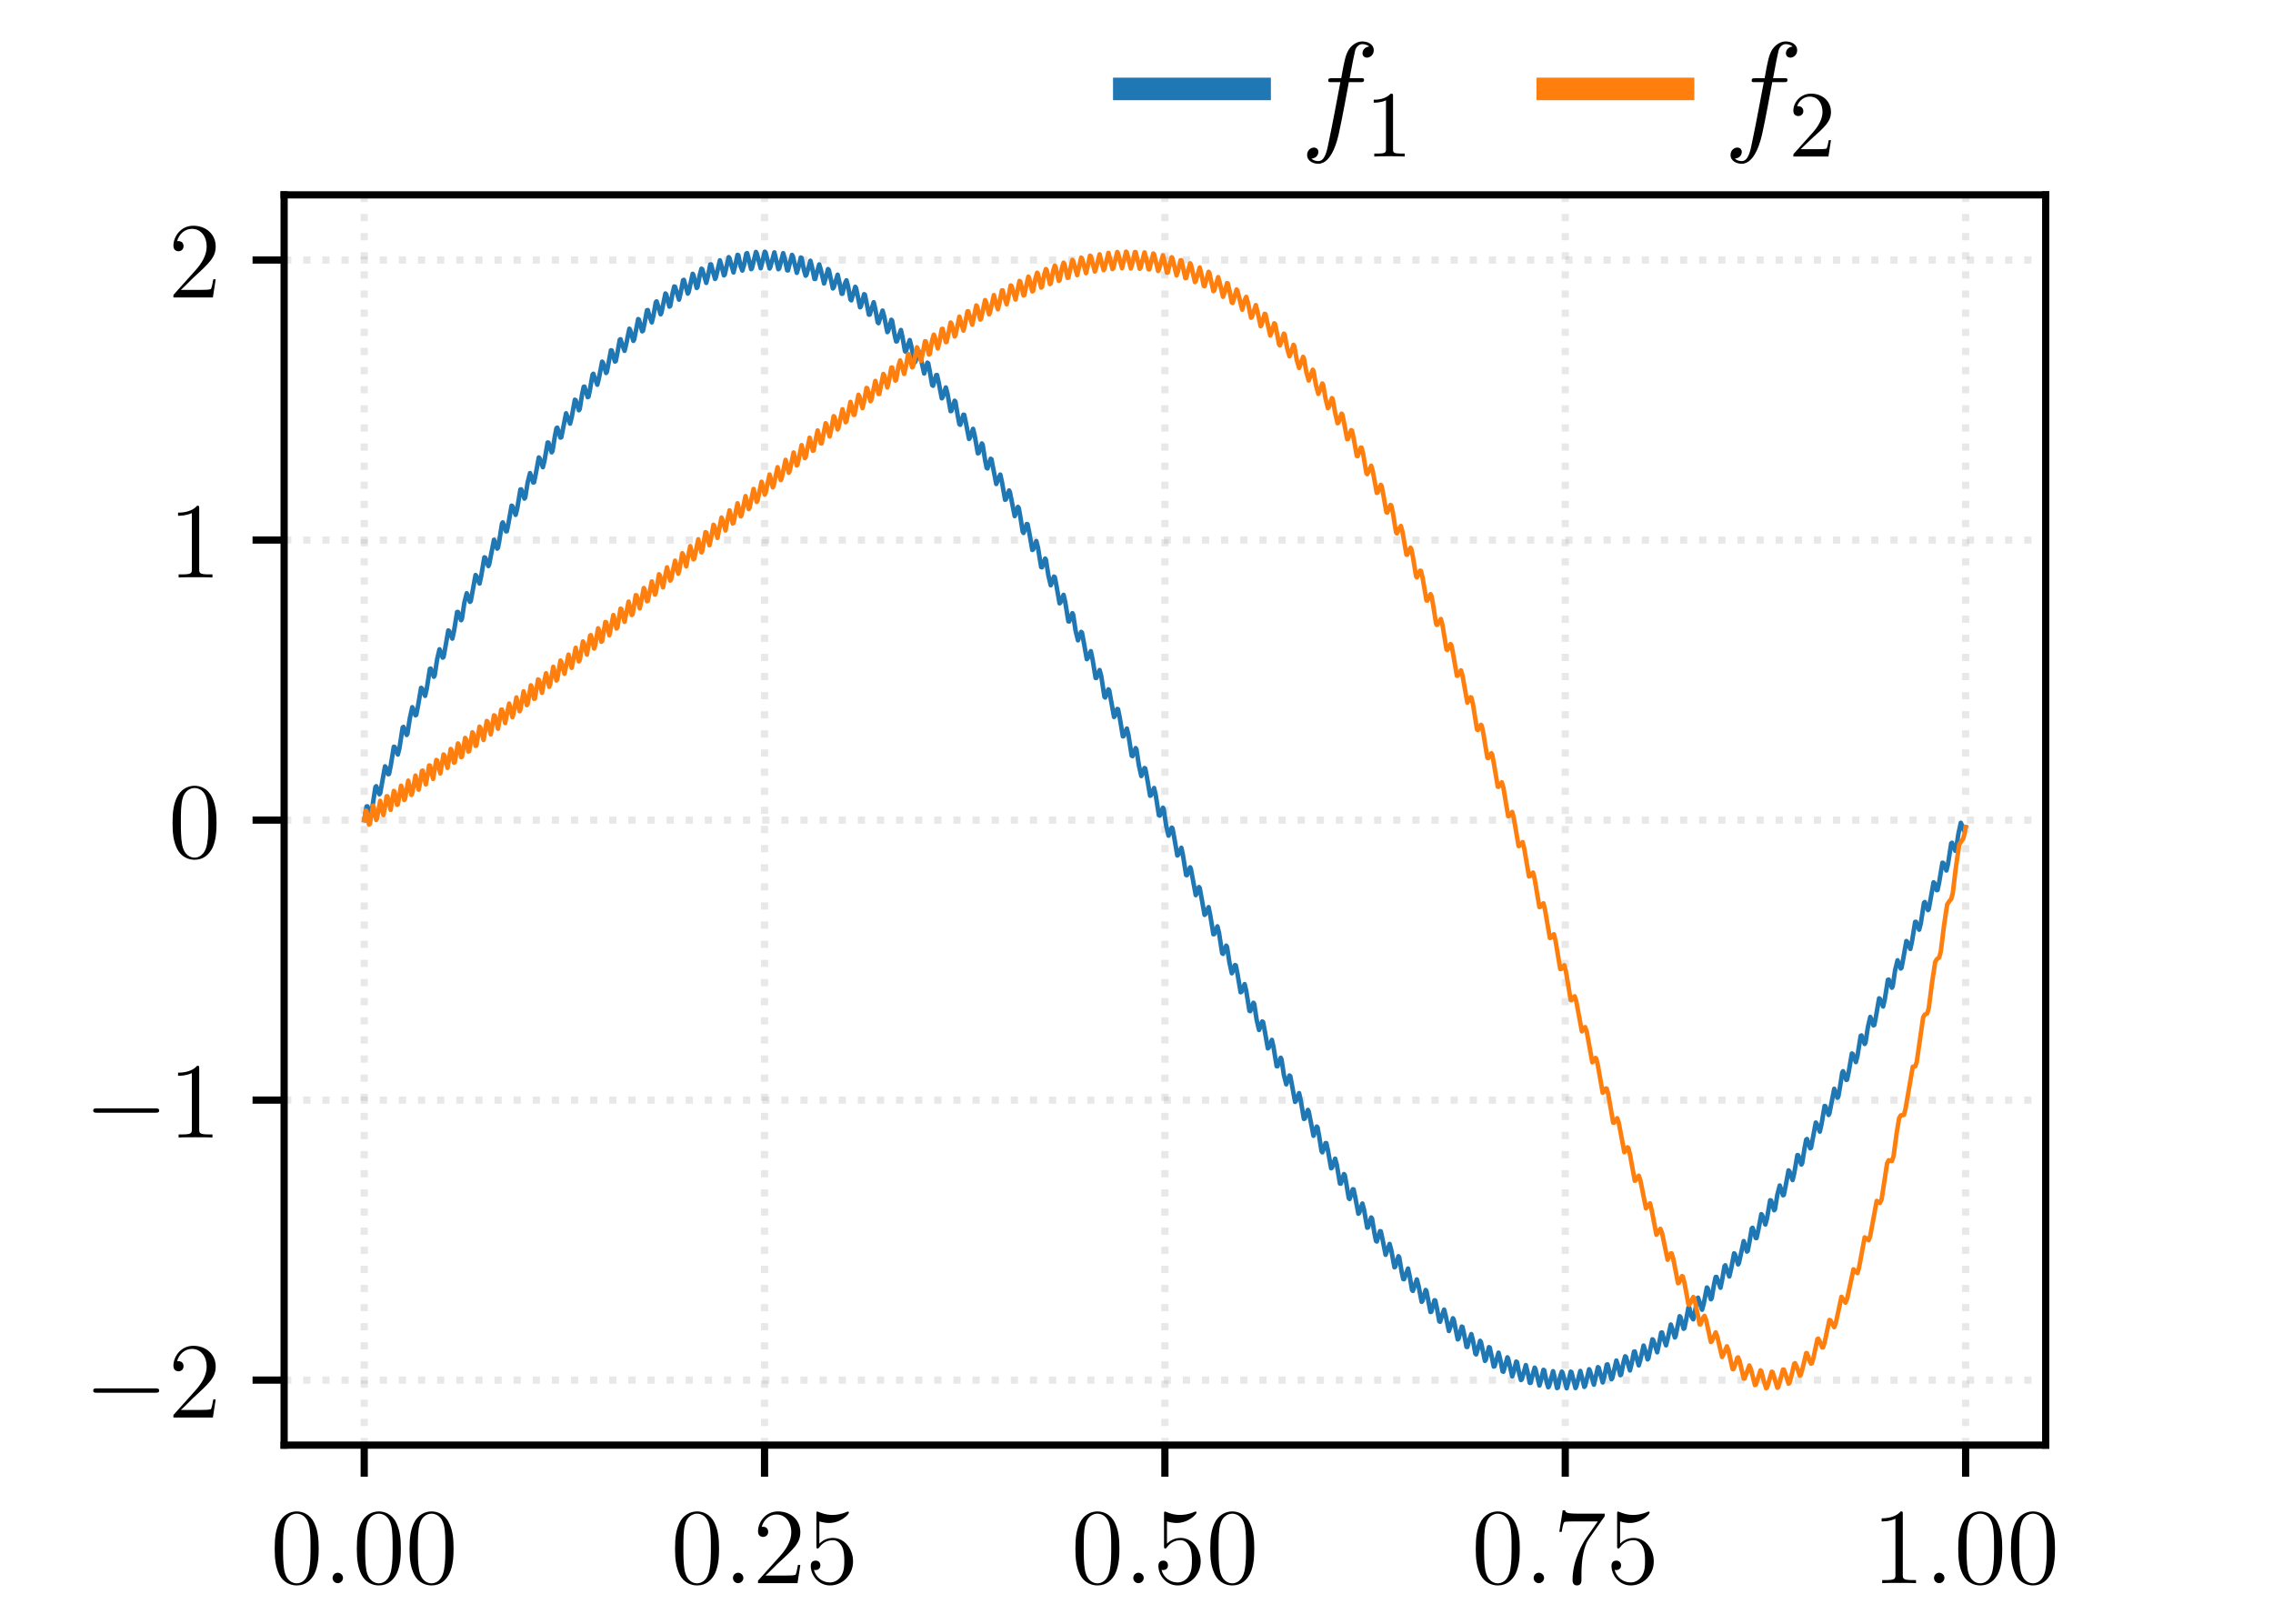 <?xml version="1.0" encoding="UTF-8"?>
<svg xmlns="http://www.w3.org/2000/svg" xmlns:xlink="http://www.w3.org/1999/xlink" width="252pt" height="180pt" viewBox="0 0 252 180">
<defs>
<g>
<g id="glyph-0-0">
<path d="M 5.359 -3.828 C 5.359 -4.812 5.297 -5.781 4.859 -6.688 C 4.375 -7.688 3.516 -7.953 2.922 -7.953 C 2.234 -7.953 1.391 -7.609 0.938 -6.609 C 0.609 -5.859 0.484 -5.109 0.484 -3.828 C 0.484 -2.672 0.578 -1.797 1 -0.938 C 1.469 -0.031 2.297 0.25 2.922 0.25 C 3.953 0.25 4.547 -0.375 4.906 -1.062 C 5.328 -1.953 5.359 -3.125 5.359 -3.828 Z M 2.922 0.016 C 2.531 0.016 1.75 -0.203 1.531 -1.5 C 1.406 -2.219 1.406 -3.125 1.406 -3.969 C 1.406 -4.953 1.406 -5.828 1.594 -6.531 C 1.797 -7.344 2.406 -7.703 2.922 -7.703 C 3.375 -7.703 4.062 -7.438 4.297 -6.406 C 4.453 -5.719 4.453 -4.781 4.453 -3.969 C 4.453 -3.172 4.453 -2.266 4.312 -1.531 C 4.094 -0.219 3.328 0.016 2.922 0.016 Z M 2.922 0.016 "/>
</g>
<g id="glyph-0-1">
<path d="M 5.266 -2.016 L 5 -2.016 C 4.953 -1.812 4.859 -1.141 4.75 -0.953 C 4.656 -0.844 3.984 -0.844 3.625 -0.844 L 1.406 -0.844 C 1.734 -1.125 2.469 -1.891 2.766 -2.172 C 4.594 -3.844 5.266 -4.469 5.266 -5.656 C 5.266 -7.031 4.172 -7.953 2.781 -7.953 C 1.406 -7.953 0.578 -6.766 0.578 -5.734 C 0.578 -5.125 1.109 -5.125 1.141 -5.125 C 1.406 -5.125 1.703 -5.312 1.703 -5.688 C 1.703 -6.031 1.484 -6.25 1.141 -6.25 C 1.047 -6.25 1.016 -6.25 0.984 -6.234 C 1.203 -7.047 1.859 -7.609 2.625 -7.609 C 3.641 -7.609 4.266 -6.75 4.266 -5.656 C 4.266 -4.641 3.688 -3.75 3 -2.984 L 0.578 -0.281 L 0.578 0 L 4.953 0 Z M 5.266 -2.016 "/>
</g>
<g id="glyph-0-2">
<path d="M 1.531 -6.844 C 2.047 -6.688 2.469 -6.672 2.594 -6.672 C 3.938 -6.672 4.812 -7.656 4.812 -7.828 C 4.812 -7.875 4.781 -7.938 4.703 -7.938 C 4.688 -7.938 4.656 -7.938 4.547 -7.891 C 3.891 -7.609 3.312 -7.562 3 -7.562 C 2.219 -7.562 1.656 -7.812 1.422 -7.906 C 1.344 -7.938 1.312 -7.938 1.297 -7.938 C 1.203 -7.938 1.203 -7.859 1.203 -7.672 L 1.203 -4.125 C 1.203 -3.906 1.203 -3.844 1.344 -3.844 C 1.406 -3.844 1.422 -3.844 1.547 -4 C 1.875 -4.484 2.438 -4.766 3.031 -4.766 C 3.672 -4.766 3.984 -4.188 4.078 -3.984 C 4.281 -3.516 4.297 -2.922 4.297 -2.469 C 4.297 -2.016 4.297 -1.344 3.953 -0.797 C 3.688 -0.375 3.234 -0.078 2.703 -0.078 C 1.906 -0.078 1.141 -0.609 0.922 -1.484 C 0.984 -1.453 1.047 -1.453 1.109 -1.453 C 1.312 -1.453 1.641 -1.562 1.641 -1.969 C 1.641 -2.312 1.406 -2.5 1.109 -2.5 C 0.891 -2.5 0.578 -2.391 0.578 -1.922 C 0.578 -0.906 1.406 0.25 2.719 0.25 C 4.078 0.25 5.266 -0.891 5.266 -2.406 C 5.266 -3.828 4.297 -5.016 3.047 -5.016 C 2.359 -5.016 1.844 -4.703 1.531 -4.375 Z M 1.531 -6.844 "/>
</g>
<g id="glyph-0-3">
<path d="M 5.672 -7.422 L 5.672 -7.703 L 2.797 -7.703 C 1.344 -7.703 1.328 -7.859 1.281 -8.078 L 1.016 -8.078 L 0.641 -5.688 L 0.906 -5.688 C 0.938 -5.906 1.047 -6.641 1.203 -6.781 C 1.297 -6.844 2.203 -6.844 2.359 -6.844 L 4.906 -6.844 L 3.641 -5.031 C 3.312 -4.562 2.109 -2.609 2.109 -0.359 C 2.109 -0.234 2.109 0.25 2.594 0.25 C 3.094 0.25 3.094 -0.219 3.094 -0.375 L 3.094 -0.969 C 3.094 -2.75 3.375 -4.141 3.938 -4.938 Z M 5.672 -7.422 "/>
</g>
<g id="glyph-0-4">
<path d="M 3.438 -7.656 C 3.438 -7.938 3.438 -7.953 3.203 -7.953 C 2.922 -7.625 2.312 -7.188 1.094 -7.188 L 1.094 -6.844 C 1.359 -6.844 1.953 -6.844 2.625 -7.141 L 2.625 -0.922 C 2.625 -0.484 2.578 -0.344 1.531 -0.344 L 1.156 -0.344 L 1.156 0 C 1.484 -0.031 2.641 -0.031 3.031 -0.031 C 3.438 -0.031 4.578 -0.031 4.906 0 L 4.906 -0.344 L 4.531 -0.344 C 3.484 -0.344 3.438 -0.484 3.438 -0.922 Z M 3.438 -7.656 "/>
</g>
<g id="glyph-1-0">
<path d="M 2.203 -0.578 C 2.203 -0.922 1.906 -1.156 1.625 -1.156 C 1.281 -1.156 1.047 -0.875 1.047 -0.578 C 1.047 -0.234 1.328 0 1.609 0 C 1.953 0 2.203 -0.281 2.203 -0.578 Z M 2.203 -0.578 "/>
</g>
<g id="glyph-2-0">
<path d="M 7.875 -2.75 C 8.078 -2.75 8.297 -2.75 8.297 -2.984 C 8.297 -3.234 8.078 -3.234 7.875 -3.234 L 1.406 -3.234 C 1.203 -3.234 0.984 -3.234 0.984 -2.984 C 0.984 -2.75 1.203 -2.75 1.406 -2.75 Z M 7.875 -2.75 "/>
</g>
<g id="glyph-3-0">
<path d="M 6.656 -6 C 6.953 -6 7.078 -6 7.078 -6.281 C 7.078 -6.438 6.953 -6.438 6.688 -6.438 L 5.484 -6.438 C 5.766 -7.984 5.969 -9.031 6.094 -9.516 C 6.188 -9.875 6.5 -10.219 6.891 -10.219 C 7.203 -10.219 7.516 -10.078 7.656 -9.953 C 7.078 -9.891 6.906 -9.453 6.906 -9.203 C 6.906 -8.906 7.125 -8.719 7.406 -8.719 C 7.703 -8.719 8.156 -8.984 8.156 -9.547 C 8.156 -10.172 7.531 -10.516 6.875 -10.516 C 6.234 -10.516 5.594 -10.031 5.297 -9.453 C 5.031 -8.938 4.891 -8.391 4.547 -6.438 L 3.547 -6.438 C 3.25 -6.438 3.109 -6.438 3.109 -6.172 C 3.109 -6 3.203 -6 3.5 -6 L 4.453 -6 C 4.188 -4.609 3.562 -1.234 3.219 0.359 C 2.969 1.656 2.75 2.75 2 2.75 C 1.953 2.75 1.531 2.75 1.25 2.469 C 2.016 2.406 2.016 1.75 2.016 1.734 C 2.016 1.438 1.797 1.25 1.516 1.25 C 1.203 1.25 0.766 1.516 0.766 2.078 C 0.766 2.719 1.422 3.047 2 3.047 C 3.531 3.047 4.156 0.312 4.312 -0.438 C 4.578 -1.578 5.312 -5.562 5.391 -6 Z M 6.656 -6 "/>
</g>
<g id="glyph-4-0">
<path d="M 3.078 -6.688 C 3.078 -6.938 3.078 -6.969 2.828 -6.969 C 2.188 -6.297 1.266 -6.297 0.938 -6.297 L 0.938 -5.969 C 1.141 -5.969 1.75 -5.969 2.297 -6.234 L 2.297 -0.828 C 2.297 -0.453 2.266 -0.328 1.328 -0.328 L 1 -0.328 L 1 0 C 1.359 -0.031 2.266 -0.031 2.688 -0.031 C 3.109 -0.031 4.016 -0.031 4.375 0 L 4.375 -0.328 L 4.047 -0.328 C 3.109 -0.328 3.078 -0.438 3.078 -0.828 Z M 3.078 -6.688 "/>
</g>
<g id="glyph-4-1">
<path d="M 1.328 -0.812 L 2.438 -1.875 C 4.062 -3.328 4.688 -3.891 4.688 -4.938 C 4.688 -6.125 3.75 -6.969 2.484 -6.969 C 1.297 -6.969 0.516 -6 0.516 -5.062 C 0.516 -4.484 1.047 -4.484 1.078 -4.484 C 1.25 -4.484 1.625 -4.609 1.625 -5.031 C 1.625 -5.312 1.438 -5.578 1.062 -5.578 C 0.984 -5.578 0.969 -5.578 0.938 -5.578 C 1.172 -6.25 1.734 -6.641 2.344 -6.641 C 3.297 -6.641 3.75 -5.797 3.75 -4.938 C 3.75 -4.094 3.219 -3.266 2.641 -2.625 L 0.641 -0.391 C 0.516 -0.266 0.516 -0.25 0.516 0 L 4.406 0 L 4.688 -1.812 L 4.438 -1.812 C 4.375 -1.5 4.312 -1.047 4.203 -0.891 C 4.125 -0.812 3.438 -0.812 3.203 -0.812 Z M 1.328 -0.812 "/>
</g>
</g>
<clipPath id="clip-0">
<path clip-rule="nonzero" d="M 39 21.602 L 41 21.602 L 41 160.199 L 39 160.199 Z M 39 21.602 "/>
</clipPath>
<clipPath id="clip-1">
<path clip-rule="nonzero" d="M 84 21.602 L 86 21.602 L 86 160.199 L 84 160.199 Z M 84 21.602 "/>
</clipPath>
<clipPath id="clip-2">
<path clip-rule="nonzero" d="M 128 21.602 L 130 21.602 L 130 160.199 L 128 160.199 Z M 128 21.602 "/>
</clipPath>
<clipPath id="clip-3">
<path clip-rule="nonzero" d="M 173 21.602 L 174 21.602 L 174 160.199 L 173 160.199 Z M 173 21.602 "/>
</clipPath>
<clipPath id="clip-4">
<path clip-rule="nonzero" d="M 217 21.602 L 219 21.602 L 219 160.199 L 217 160.199 Z M 217 21.602 "/>
</clipPath>
<clipPath id="clip-5">
<path clip-rule="nonzero" d="M 31.5 152 L 226.801 152 L 226.801 154 L 31.5 154 Z M 31.5 152 "/>
</clipPath>
<clipPath id="clip-6">
<path clip-rule="nonzero" d="M 31.5 121 L 226.801 121 L 226.801 123 L 31.5 123 Z M 31.5 121 "/>
</clipPath>
<clipPath id="clip-7">
<path clip-rule="nonzero" d="M 31.5 90 L 226.801 90 L 226.801 92 L 31.5 92 Z M 31.5 90 "/>
</clipPath>
<clipPath id="clip-8">
<path clip-rule="nonzero" d="M 31.5 59 L 226.801 59 L 226.801 61 L 31.5 61 Z M 31.5 59 "/>
</clipPath>
<clipPath id="clip-9">
<path clip-rule="nonzero" d="M 31.5 28 L 226.801 28 L 226.801 30 L 31.5 30 Z M 31.5 28 "/>
</clipPath>
</defs>
<rect x="-25.2" y="-18" width="302.4" height="216" fill="rgb(100%, 100%, 100%)" fill-opacity="1"/>
<path fill-rule="nonzero" fill="rgb(100%, 100%, 100%)" fill-opacity="1" d="M 31.5 160.199 L 226.801 160.199 L 226.801 21.602 L 31.5 21.602 Z M 31.5 160.199 "/>
<g clip-path="url(#clip-0)">
<path fill="none" stroke-width="0.8" stroke-linecap="butt" stroke-linejoin="round" stroke="rgb(69.019%, 69.019%, 69.019%)" stroke-opacity="0.3" stroke-dasharray="0.8 1.32" stroke-miterlimit="10" d="M 40.379 19.801 L 40.379 158.398 " transform="matrix(1, 0, 0, -1, 0, 180)"/>
</g>
<path fill="none" stroke-width="0.8" stroke-linecap="butt" stroke-linejoin="round" stroke="rgb(0%, 0%, 0%)" stroke-opacity="1" stroke-miterlimit="10" d="M 40.379 19.801 L 40.379 16.301 " transform="matrix(1, 0, 0, -1, 0, 180)"/>
<g fill="rgb(0%, 0%, 0%)" fill-opacity="1">
<use xlink:href="#glyph-0-0" x="29.972" y="175.502"/>
</g>
<g fill="rgb(0%, 0%, 0%)" fill-opacity="1">
<use xlink:href="#glyph-1-0" x="35.825" y="175.502"/>
</g>
<g fill="rgb(0%, 0%, 0%)" fill-opacity="1">
<use xlink:href="#glyph-0-0" x="39.077" y="175.502"/>
<use xlink:href="#glyph-0-0" x="44.923" y="175.502"/>
</g>
<g clip-path="url(#clip-1)">
<path fill="none" stroke-width="0.8" stroke-linecap="butt" stroke-linejoin="round" stroke="rgb(69.019%, 69.019%, 69.019%)" stroke-opacity="0.3" stroke-dasharray="0.8 1.32" stroke-miterlimit="10" d="M 84.762 19.801 L 84.762 158.398 " transform="matrix(1, 0, 0, -1, 0, 180)"/>
</g>
<path fill="none" stroke-width="0.8" stroke-linecap="butt" stroke-linejoin="round" stroke="rgb(0%, 0%, 0%)" stroke-opacity="1" stroke-miterlimit="10" d="M 84.762 19.801 L 84.762 16.301 " transform="matrix(1, 0, 0, -1, 0, 180)"/>
<g fill="rgb(0%, 0%, 0%)" fill-opacity="1">
<use xlink:href="#glyph-0-0" x="74.358" y="175.502"/>
</g>
<g fill="rgb(0%, 0%, 0%)" fill-opacity="1">
<use xlink:href="#glyph-1-0" x="80.211" y="175.502"/>
</g>
<g fill="rgb(0%, 0%, 0%)" fill-opacity="1">
<use xlink:href="#glyph-0-1" x="83.463" y="175.502"/>
<use xlink:href="#glyph-0-2" x="89.309" y="175.502"/>
</g>
<g clip-path="url(#clip-2)">
<path fill="none" stroke-width="0.8" stroke-linecap="butt" stroke-linejoin="round" stroke="rgb(69.019%, 69.019%, 69.019%)" stroke-opacity="0.3" stroke-dasharray="0.8 1.32" stroke-miterlimit="10" d="M 129.148 19.801 L 129.148 158.398 " transform="matrix(1, 0, 0, -1, 0, 180)"/>
</g>
<path fill="none" stroke-width="0.8" stroke-linecap="butt" stroke-linejoin="round" stroke="rgb(0%, 0%, 0%)" stroke-opacity="1" stroke-miterlimit="10" d="M 129.148 19.801 L 129.148 16.301 " transform="matrix(1, 0, 0, -1, 0, 180)"/>
<g fill="rgb(0%, 0%, 0%)" fill-opacity="1">
<use xlink:href="#glyph-0-0" x="118.745" y="175.502"/>
</g>
<g fill="rgb(0%, 0%, 0%)" fill-opacity="1">
<use xlink:href="#glyph-1-0" x="124.598" y="175.502"/>
</g>
<g fill="rgb(0%, 0%, 0%)" fill-opacity="1">
<use xlink:href="#glyph-0-2" x="127.849" y="175.502"/>
<use xlink:href="#glyph-0-0" x="133.695" y="175.502"/>
</g>
<g clip-path="url(#clip-3)">
<path fill="none" stroke-width="0.8" stroke-linecap="butt" stroke-linejoin="round" stroke="rgb(69.019%, 69.019%, 69.019%)" stroke-opacity="0.3" stroke-dasharray="0.8 1.32" stroke-miterlimit="10" d="M 173.535 19.801 L 173.535 158.398 " transform="matrix(1, 0, 0, -1, 0, 180)"/>
</g>
<path fill="none" stroke-width="0.8" stroke-linecap="butt" stroke-linejoin="round" stroke="rgb(0%, 0%, 0%)" stroke-opacity="1" stroke-miterlimit="10" d="M 173.535 19.801 L 173.535 16.301 " transform="matrix(1, 0, 0, -1, 0, 180)"/>
<g fill="rgb(0%, 0%, 0%)" fill-opacity="1">
<use xlink:href="#glyph-0-0" x="163.131" y="175.502"/>
</g>
<g fill="rgb(0%, 0%, 0%)" fill-opacity="1">
<use xlink:href="#glyph-1-0" x="168.984" y="175.502"/>
</g>
<g fill="rgb(0%, 0%, 0%)" fill-opacity="1">
<use xlink:href="#glyph-0-3" x="172.236" y="175.502"/>
<use xlink:href="#glyph-0-2" x="178.082" y="175.502"/>
</g>
<g clip-path="url(#clip-4)">
<path fill="none" stroke-width="0.8" stroke-linecap="butt" stroke-linejoin="round" stroke="rgb(69.019%, 69.019%, 69.019%)" stroke-opacity="0.3" stroke-dasharray="0.8 1.32" stroke-miterlimit="10" d="M 217.922 19.801 L 217.922 158.398 " transform="matrix(1, 0, 0, -1, 0, 180)"/>
</g>
<path fill="none" stroke-width="0.8" stroke-linecap="butt" stroke-linejoin="round" stroke="rgb(0%, 0%, 0%)" stroke-opacity="1" stroke-miterlimit="10" d="M 217.922 19.801 L 217.922 16.301 " transform="matrix(1, 0, 0, -1, 0, 180)"/>
<g fill="rgb(0%, 0%, 0%)" fill-opacity="1">
<use xlink:href="#glyph-0-4" x="207.517" y="175.502"/>
</g>
<g fill="rgb(0%, 0%, 0%)" fill-opacity="1">
<use xlink:href="#glyph-1-0" x="213.37" y="175.502"/>
</g>
<g fill="rgb(0%, 0%, 0%)" fill-opacity="1">
<use xlink:href="#glyph-0-0" x="216.622" y="175.502"/>
<use xlink:href="#glyph-0-0" x="222.468" y="175.502"/>
</g>
<g clip-path="url(#clip-5)">
<path fill="none" stroke-width="0.8" stroke-linecap="butt" stroke-linejoin="round" stroke="rgb(69.019%, 69.019%, 69.019%)" stroke-opacity="0.3" stroke-dasharray="0.8 1.32" stroke-miterlimit="10" d="M 31.5 27.008 L 226.801 27.008 " transform="matrix(1, 0, 0, -1, 0, 180)"/>
</g>
<path fill="none" stroke-width="0.8" stroke-linecap="butt" stroke-linejoin="round" stroke="rgb(0%, 0%, 0%)" stroke-opacity="1" stroke-miterlimit="10" d="M 31.5 27.008 L 28 27.008 " transform="matrix(1, 0, 0, -1, 0, 180)"/>
<g fill="rgb(0%, 0%, 0%)" fill-opacity="1">
<use xlink:href="#glyph-2-0" x="9.349" y="157.142"/>
</g>
<g fill="rgb(0%, 0%, 0%)" fill-opacity="1">
<use xlink:href="#glyph-0-1" x="18.647" y="157.142"/>
</g>
<g clip-path="url(#clip-6)">
<path fill="none" stroke-width="0.8" stroke-linecap="butt" stroke-linejoin="round" stroke="rgb(69.019%, 69.019%, 69.019%)" stroke-opacity="0.3" stroke-dasharray="0.8 1.32" stroke-miterlimit="10" d="M 31.5 58.051 L 226.801 58.051 " transform="matrix(1, 0, 0, -1, 0, 180)"/>
</g>
<path fill="none" stroke-width="0.8" stroke-linecap="butt" stroke-linejoin="round" stroke="rgb(0%, 0%, 0%)" stroke-opacity="1" stroke-miterlimit="10" d="M 31.5 58.051 L 28 58.051 " transform="matrix(1, 0, 0, -1, 0, 180)"/>
<g fill="rgb(0%, 0%, 0%)" fill-opacity="1">
<use xlink:href="#glyph-2-0" x="9.349" y="126.101"/>
</g>
<g fill="rgb(0%, 0%, 0%)" fill-opacity="1">
<use xlink:href="#glyph-0-4" x="18.647" y="126.101"/>
</g>
<g clip-path="url(#clip-7)">
<path fill="none" stroke-width="0.8" stroke-linecap="butt" stroke-linejoin="round" stroke="rgb(69.019%, 69.019%, 69.019%)" stroke-opacity="0.3" stroke-dasharray="0.8 1.32" stroke-miterlimit="10" d="M 31.5 89.09 L 226.801 89.09 " transform="matrix(1, 0, 0, -1, 0, 180)"/>
</g>
<path fill="none" stroke-width="0.8" stroke-linecap="butt" stroke-linejoin="round" stroke="rgb(0%, 0%, 0%)" stroke-opacity="1" stroke-miterlimit="10" d="M 31.5 89.09 L 28 89.09 " transform="matrix(1, 0, 0, -1, 0, 180)"/>
<g fill="rgb(0%, 0%, 0%)" fill-opacity="1">
<use xlink:href="#glyph-0-0" x="18.647" y="95.059"/>
</g>
<g clip-path="url(#clip-8)">
<path fill="none" stroke-width="0.8" stroke-linecap="butt" stroke-linejoin="round" stroke="rgb(69.019%, 69.019%, 69.019%)" stroke-opacity="0.3" stroke-dasharray="0.8 1.32" stroke-miterlimit="10" d="M 31.5 120.133 L 226.801 120.133 " transform="matrix(1, 0, 0, -1, 0, 180)"/>
</g>
<path fill="none" stroke-width="0.8" stroke-linecap="butt" stroke-linejoin="round" stroke="rgb(0%, 0%, 0%)" stroke-opacity="1" stroke-miterlimit="10" d="M 31.5 120.133 L 28 120.133 " transform="matrix(1, 0, 0, -1, 0, 180)"/>
<g fill="rgb(0%, 0%, 0%)" fill-opacity="1">
<use xlink:href="#glyph-0-4" x="18.647" y="64.018"/>
</g>
<g clip-path="url(#clip-9)">
<path fill="none" stroke-width="0.8" stroke-linecap="butt" stroke-linejoin="round" stroke="rgb(69.019%, 69.019%, 69.019%)" stroke-opacity="0.3" stroke-dasharray="0.8 1.32" stroke-miterlimit="10" d="M 31.5 151.176 L 226.801 151.176 " transform="matrix(1, 0, 0, -1, 0, 180)"/>
</g>
<path fill="none" stroke-width="0.8" stroke-linecap="butt" stroke-linejoin="round" stroke="rgb(0%, 0%, 0%)" stroke-opacity="1" stroke-miterlimit="10" d="M 31.5 151.176 L 28 151.176 " transform="matrix(1, 0, 0, -1, 0, 180)"/>
<g fill="rgb(0%, 0%, 0%)" fill-opacity="1">
<use xlink:href="#glyph-0-1" x="18.647" y="32.977"/>
</g>
<path fill="none" stroke-width="0.5" stroke-linecap="square" stroke-linejoin="round" stroke="rgb(12.157%, 46.666%, 70.587%)" stroke-opacity="1" stroke-miterlimit="10" d="M 40.379 89.09 L 40.645 90.605 L 40.734 90.613 L 41.086 89.754 L 41.266 90.426 L 41.621 92.75 L 41.711 92.844 L 41.887 92.383 L 42.066 91.953 L 42.152 92.066 L 42.332 93.074 L 42.688 95.047 L 42.773 94.953 L 43.043 94.172 L 43.129 94.203 L 43.309 95.066 L 43.664 97.219 L 43.754 97.199 L 44.109 96.355 L 44.285 97.066 L 44.641 99.355 L 44.73 99.418 L 45.086 98.523 L 45.172 98.66 L 45.441 100.402 L 45.707 101.602 L 45.883 101.203 L 46.062 100.703 L 46.148 100.758 L 46.328 101.656 L 46.684 103.746 L 46.773 103.703 L 47.129 102.863 L 47.305 103.613 L 47.66 105.848 L 47.75 105.883 L 48.105 104.98 L 48.191 105.137 L 48.461 106.898 L 48.727 108.023 L 48.902 107.586 L 49.082 107.098 L 49.172 107.168 L 49.348 108.102 L 49.703 110.113 L 49.793 110.047 L 50.148 109.207 L 50.324 109.988 L 50.68 112.156 L 50.77 112.164 L 51.125 111.246 L 51.215 111.422 L 51.48 113.191 L 51.746 114.234 L 51.922 113.758 L 52.102 113.281 L 52.191 113.367 L 52.367 114.324 L 52.723 116.254 L 52.812 116.152 L 53.168 115.312 L 53.344 116.121 L 53.699 118.215 L 53.789 118.188 L 54.145 117.25 L 54.234 117.441 L 54.766 120.168 L 55.121 119.18 L 55.211 119.281 L 55.387 120.254 L 55.652 121.953 L 55.742 122.09 L 55.922 121.656 L 56.098 121.098 L 56.188 121.109 L 56.363 121.941 L 56.719 123.945 L 56.809 123.887 L 57.164 122.926 L 57.34 123.602 L 57.695 125.738 L 57.785 125.754 L 58.141 124.727 L 58.23 124.844 L 58.496 126.496 L 58.762 127.555 L 58.941 127.07 L 59.117 126.508 L 59.207 126.535 L 59.383 127.383 L 59.738 129.289 L 59.828 129.195 L 60.184 128.207 L 60.359 128.902 L 60.715 130.949 L 60.805 130.93 L 61.16 129.859 L 61.25 129.988 L 61.516 131.633 L 61.695 132.531 L 61.781 132.594 L 61.961 132.051 L 62.137 131.488 L 62.227 131.523 L 62.402 132.383 L 62.758 134.18 L 62.938 133.73 L 63.203 133.035 L 63.383 133.742 L 63.734 135.691 L 63.824 135.633 L 64.18 134.52 L 64.27 134.656 L 64.535 136.289 L 64.715 137.121 L 64.801 137.141 L 65.156 135.973 L 65.246 136.02 L 65.422 136.887 L 65.691 138.465 L 65.777 138.566 L 65.957 138.055 L 66.223 137.352 L 66.402 138.07 L 66.758 139.91 L 66.844 139.812 L 67.199 138.652 L 67.289 138.801 L 67.734 141.168 L 67.82 141.148 L 68.176 139.918 L 68.266 139.973 L 68.445 140.844 L 68.711 142.336 L 68.797 142.395 L 68.977 141.82 L 69.242 141.109 L 69.422 141.836 L 69.777 143.559 L 69.863 143.422 L 70.219 142.211 L 70.309 142.367 L 70.754 144.629 L 70.84 144.566 L 71.195 143.273 L 71.285 143.336 L 71.465 144.203 L 71.73 145.609 L 71.82 145.625 L 71.996 144.984 L 72.262 144.266 L 72.441 144.996 L 72.707 146.496 L 72.797 146.59 L 72.973 146.043 L 73.238 145.156 L 73.328 145.316 L 73.773 147.465 L 73.863 147.359 L 74.215 146.008 L 74.305 146.074 L 74.57 147.516 L 74.75 148.242 L 74.84 148.215 L 75.281 146.785 L 75.461 147.516 L 75.727 148.926 L 75.816 148.977 L 75.992 148.359 L 76.258 147.453 L 76.348 147.621 L 76.793 149.645 L 76.883 149.496 L 77.238 148.078 L 77.324 148.152 L 77.59 149.562 L 77.77 150.211 L 77.859 150.141 L 78.301 148.637 L 78.48 149.363 L 78.746 150.684 L 78.836 150.691 L 79.012 150 L 79.277 149.078 L 79.367 149.246 L 79.812 151.141 L 79.988 150.551 L 80.258 149.473 L 80.344 149.547 L 80.789 151.492 L 80.879 151.375 L 81.32 149.801 L 81.5 150.52 L 81.766 151.746 L 81.855 151.707 L 82.121 150.465 L 82.301 150.008 L 82.477 150.582 L 82.742 151.895 L 82.832 151.938 L 83.008 151.273 L 83.277 150.164 L 83.363 150.246 L 83.809 152.07 L 83.898 151.906 L 84.34 150.266 L 84.52 150.977 L 84.785 152.098 L 84.875 152.016 L 85.32 150.234 L 85.406 150.41 L 85.852 152.023 L 86.027 151.285 L 86.297 150.156 L 86.383 150.238 L 86.828 151.934 L 87.008 151.305 L 87.273 150.031 L 87.363 150.023 L 87.539 150.727 L 87.805 151.742 L 87.895 151.613 L 88.34 149.754 L 88.516 150.324 L 88.781 151.453 L 88.871 151.402 L 89.137 150.055 L 89.316 149.441 L 89.406 149.527 L 89.848 151.094 L 90.027 150.383 L 90.293 149.078 L 90.383 149.074 L 90.559 149.77 L 90.824 150.684 L 91.004 150.094 L 91.359 148.574 L 91.535 149.141 L 91.801 150.172 L 91.891 150.078 L 92.336 148.027 L 92.426 148.121 L 92.867 149.551 L 93.047 148.766 L 93.312 147.438 L 93.402 147.438 L 93.668 148.559 L 93.844 148.926 L 94.023 148.258 L 94.289 146.801 L 94.379 146.707 L 94.555 147.27 L 94.82 148.203 L 94.91 148.066 L 95.355 145.934 L 95.445 146.031 L 95.801 147.387 L 95.887 147.328 L 96.066 146.469 L 96.332 145.117 L 96.422 145.125 L 96.863 146.496 L 97.043 145.75 L 97.309 144.262 L 97.398 144.176 L 97.574 144.73 L 97.844 145.57 L 98.02 144.953 L 98.375 143.184 L 98.465 143.285 L 98.82 144.551 L 98.906 144.449 L 99.176 142.914 L 99.352 142.152 L 99.441 142.164 L 99.883 143.418 L 100.062 142.598 L 100.328 141.086 L 100.418 141.008 L 100.594 141.555 L 100.863 142.301 L 101.039 141.602 L 101.395 139.809 L 101.484 139.914 L 101.84 141.09 L 101.926 140.945 L 102.461 138.594 L 102.816 139.797 L 102.906 139.73 L 103.082 138.836 L 103.348 137.309 L 103.438 137.238 L 103.613 137.781 L 103.793 138.418 L 103.883 138.43 L 104.059 137.66 L 104.414 135.844 L 104.504 135.957 L 104.859 137.047 L 105.035 136.41 L 105.391 134.422 L 105.48 134.449 L 105.836 135.578 L 105.926 135.473 L 106.191 133.867 L 106.367 132.973 L 106.457 132.91 L 106.637 133.453 L 106.812 134.031 L 106.902 134.008 L 107.078 133.164 L 107.434 131.34 L 107.523 131.457 L 107.879 132.461 L 108.055 131.754 L 108.41 129.746 L 108.5 129.781 L 108.855 130.84 L 108.945 130.695 L 109.211 129.016 L 109.387 128.129 L 109.477 128.074 L 109.656 128.617 L 109.832 129.145 L 109.922 129.078 L 110.098 128.168 L 110.453 126.348 L 110.633 126.781 L 110.898 127.391 L 111.074 126.613 L 111.43 124.598 L 111.52 124.641 L 111.875 125.633 L 111.965 125.449 L 112.496 122.789 L 112.852 123.805 L 112.941 123.703 L 113.117 122.734 L 113.387 121.047 L 113.473 120.918 L 113.652 121.359 L 113.828 121.91 L 113.918 121.891 L 114.094 121.047 L 114.449 119.035 L 114.539 119.09 L 114.895 120.016 L 115.074 119.312 L 115.43 117.137 L 115.516 117.109 L 115.871 118.078 L 115.961 117.941 L 116.227 116.227 L 116.492 115.121 L 116.672 115.57 L 116.848 116.082 L 116.938 116.027 L 117.117 115.125 L 117.469 113.121 L 117.559 113.191 L 117.914 114.055 L 118.094 113.289 L 118.449 111.117 L 118.535 111.105 L 118.891 112.027 L 118.98 111.855 L 119.246 110.086 L 119.512 109.016 L 119.691 109.477 L 119.867 109.949 L 119.957 109.863 L 120.137 108.906 L 120.492 106.926 L 120.578 107.008 L 120.934 107.816 L 121.113 106.996 L 121.469 104.84 L 121.555 104.844 L 121.91 105.723 L 122.09 105.055 L 122.445 102.758 L 122.531 102.676 L 122.711 103.152 L 122.887 103.586 L 122.977 103.469 L 123.156 102.465 L 123.512 100.52 L 123.598 100.617 L 123.867 101.406 L 123.953 101.375 L 124.133 100.5 L 124.488 98.371 L 124.574 98.395 L 124.93 99.238 L 125.109 98.516 L 125.465 96.234 L 125.555 96.176 L 125.906 97.066 L 125.996 96.922 L 126.262 95.168 L 126.531 93.973 L 126.707 94.375 L 126.887 94.859 L 126.973 94.801 L 127.152 93.879 L 127.508 91.789 L 127.594 91.832 L 127.949 92.645 L 128.129 91.871 L 128.484 89.625 L 128.574 89.586 L 128.93 90.461 L 129.016 90.293 L 129.285 88.5 L 129.551 87.363 L 129.727 87.789 L 129.906 88.254 L 129.992 88.168 L 130.172 87.207 L 130.527 85.168 L 130.617 85.23 L 130.973 86.02 L 131.148 85.203 L 131.504 83 L 131.594 82.984 L 131.949 83.852 L 132.035 83.656 L 132.57 80.77 L 132.66 80.922 L 132.926 81.664 L 133.012 81.555 L 133.191 80.562 L 133.547 78.582 L 133.637 78.672 L 133.992 79.438 L 134.168 78.586 L 134.523 76.434 L 134.613 76.449 L 134.969 77.309 L 135.145 76.609 L 135.5 74.324 L 135.59 74.258 L 135.766 74.746 L 135.945 75.168 L 136.035 75.039 L 136.301 73.316 L 136.566 72.109 L 136.742 72.508 L 136.922 73.02 L 137.012 72.977 L 137.188 72.09 L 137.543 70.004 L 137.633 70.047 L 137.988 70.906 L 138.164 70.176 L 138.52 67.949 L 138.609 67.91 L 138.965 68.836 L 139.055 68.688 L 139.32 66.949 L 139.586 65.824 L 139.762 66.266 L 139.941 66.766 L 140.031 66.703 L 140.207 65.793 L 140.562 63.785 L 140.652 63.855 L 141.008 64.723 L 141.184 63.961 L 141.539 61.805 L 141.629 61.801 L 141.984 62.742 L 142.074 62.578 L 142.34 60.832 L 142.605 59.797 L 142.785 60.277 L 142.961 60.773 L 143.051 60.699 L 143.227 59.766 L 143.582 57.848 L 143.672 57.949 L 144.027 58.824 L 144.203 58.039 L 144.559 55.965 L 144.648 55.992 L 145.004 56.961 L 145.094 56.781 L 145.625 54.094 L 145.98 55.113 L 146.07 55.023 L 146.246 54.074 L 146.516 52.391 L 146.602 52.258 L 146.781 52.703 L 146.957 53.281 L 147.047 53.277 L 147.223 52.473 L 147.578 50.492 L 147.668 50.555 L 148.023 51.555 L 148.203 50.906 L 148.555 48.797 L 148.645 48.781 L 149 49.848 L 149.09 49.746 L 149.266 48.785 L 149.535 47.176 L 149.621 47.082 L 149.801 47.578 L 149.977 48.164 L 150.066 48.152 L 150.242 47.332 L 150.598 45.453 L 150.688 45.551 L 151.043 46.582 L 151.223 45.918 L 151.578 43.902 L 151.664 43.926 L 152.02 45.035 L 152.109 44.926 L 152.375 43.316 L 152.555 42.43 L 152.641 42.375 L 152.82 42.93 L 152.996 43.52 L 153.086 43.5 L 153.266 42.672 L 153.617 40.902 L 153.797 41.367 L 154.062 42.102 L 154.242 41.426 L 154.598 39.512 L 154.684 39.574 L 155.039 40.738 L 155.129 40.617 L 155.395 39.023 L 155.574 38.207 L 155.66 38.195 L 156.105 39.375 L 156.285 38.539 L 156.551 36.988 L 156.641 36.895 L 156.816 37.422 L 157.082 38.168 L 157.262 37.484 L 157.617 35.684 L 157.703 35.785 L 158.059 37 L 158.148 36.871 L 158.594 34.559 L 158.684 34.586 L 159.035 35.863 L 159.125 35.828 L 159.305 34.992 L 159.57 33.527 L 159.66 33.473 L 159.836 34.066 L 160.102 34.824 L 160.281 34.133 L 160.637 32.453 L 160.812 32.945 L 161.078 33.863 L 161.168 33.727 L 161.613 31.523 L 161.703 31.594 L 162.059 32.938 L 162.145 32.895 L 162.324 32.062 L 162.59 30.688 L 162.68 30.68 L 162.855 31.34 L 163.121 32.109 L 163.301 31.414 L 163.566 29.949 L 163.656 29.859 L 163.832 30.426 L 164.098 31.363 L 164.188 31.223 L 164.633 29.137 L 164.723 29.25 L 165.078 30.66 L 165.164 30.613 L 165.344 29.785 L 165.609 28.508 L 165.699 28.547 L 166.141 30.051 L 166.32 29.359 L 166.586 27.98 L 166.676 27.938 L 166.852 28.574 L 167.121 29.531 L 167.207 29.387 L 167.652 27.426 L 167.828 27.957 L 168.098 29.059 L 168.184 29.008 L 168.453 27.645 L 168.629 27.012 L 168.719 27.094 L 169.164 28.672 L 169.34 27.984 L 169.605 26.699 L 169.695 26.703 L 169.871 27.414 L 170.141 28.387 L 170.227 28.238 L 170.672 26.41 L 170.852 27.02 L 171.117 28.148 L 171.203 28.094 L 171.473 26.766 L 171.648 26.215 L 171.738 26.34 L 172.184 27.996 L 172.359 27.312 L 172.625 26.125 L 172.715 26.172 L 172.98 27.449 L 173.16 27.945 L 173.246 27.793 L 173.691 26.102 L 173.871 26.785 L 174.137 27.945 L 174.227 27.883 L 174.668 26.129 L 174.758 26.297 L 175.203 28.023 L 175.379 27.348 L 175.645 26.258 L 175.734 26.352 L 176.18 28.211 L 176.266 28.055 L 176.711 26.5 L 176.891 27.262 L 177.156 28.445 L 177.246 28.379 L 177.688 26.75 L 177.867 27.402 L 178.133 28.727 L 178.223 28.754 L 178.398 28.086 L 178.664 27.102 L 178.754 27.238 L 179.199 29.176 L 179.375 28.641 L 179.641 27.551 L 179.73 27.609 L 179.996 28.996 L 180.176 29.645 L 180.266 29.574 L 180.707 28.078 L 180.887 28.809 L 181.152 30.16 L 181.242 30.184 L 181.418 29.523 L 181.684 28.641 L 181.863 29.25 L 182.219 30.836 L 182.395 30.305 L 182.664 29.305 L 182.75 29.41 L 183.195 31.531 L 183.285 31.461 L 183.727 30.09 L 183.906 30.895 L 184.172 32.273 L 184.262 32.289 L 184.438 31.645 L 184.707 30.863 L 184.883 31.551 L 185.238 33.168 L 185.414 32.641 L 185.684 31.734 L 185.77 31.883 L 186.215 34.086 L 186.305 34.008 L 186.66 32.699 L 186.746 32.766 L 186.926 33.645 L 187.191 35.043 L 187.281 35.055 L 187.547 34.016 L 187.727 33.742 L 187.902 34.508 L 188.168 36.039 L 188.258 36.145 L 188.434 35.621 L 188.703 34.812 L 188.879 35.445 L 189.234 37.273 L 189.324 37.191 L 189.68 35.969 L 189.77 36.078 L 190.035 37.645 L 190.211 38.438 L 190.301 38.445 L 190.746 37.246 L 190.922 38.082 L 191.188 39.637 L 191.277 39.734 L 191.457 39.215 L 191.723 38.496 L 191.898 39.211 L 192.254 41.062 L 192.344 40.973 L 192.699 39.836 L 192.789 39.988 L 193.32 42.418 L 193.676 41.258 L 193.766 41.332 L 193.941 42.238 L 194.207 43.809 L 194.297 43.895 L 194.477 43.379 L 194.652 42.762 L 194.742 42.754 L 194.918 43.539 L 195.273 45.406 L 195.363 45.309 L 195.719 44.258 L 195.895 44.902 L 196.25 46.941 L 196.34 46.93 L 196.695 45.84 L 196.785 45.953 L 197.051 47.578 L 197.316 48.582 L 197.496 48.066 L 197.672 47.5 L 197.762 47.531 L 197.938 48.383 L 198.293 50.258 L 198.383 50.152 L 198.738 49.184 L 198.914 49.902 L 199.27 51.953 L 199.359 51.934 L 199.715 50.906 L 199.805 51.059 L 200.07 52.758 L 200.25 53.668 L 200.336 53.734 L 200.516 53.219 L 200.691 52.703 L 200.781 52.77 L 200.957 53.688 L 201.312 55.559 L 201.402 55.445 L 201.758 54.555 L 201.938 55.34 L 202.289 57.398 L 202.379 57.367 L 202.734 56.402 L 202.824 56.59 L 203.355 59.301 L 203.711 58.316 L 203.801 58.418 L 203.977 59.395 L 204.246 61.109 L 204.332 61.25 L 204.512 60.832 L 204.688 60.289 L 204.777 60.312 L 204.957 61.16 L 205.312 63.211 L 205.398 63.168 L 205.754 62.262 L 205.934 62.969 L 206.289 65.176 L 206.375 65.215 L 206.73 64.27 L 206.82 64.41 L 207.086 66.133 L 207.352 67.27 L 207.531 66.84 L 207.707 66.332 L 207.797 66.387 L 207.977 67.293 L 208.332 69.328 L 208.418 69.27 L 208.773 68.422 L 208.953 69.184 L 209.309 71.387 L 209.395 71.406 L 209.75 70.504 L 209.84 70.672 L 210.105 72.449 L 210.375 73.547 L 210.551 73.102 L 210.73 72.633 L 210.816 72.715 L 210.996 73.672 L 211.352 75.68 L 211.438 75.605 L 211.793 74.805 L 211.973 75.625 L 212.328 77.805 L 212.418 77.809 L 212.77 76.938 L 212.949 77.605 L 213.305 79.918 L 213.395 80.008 L 213.57 79.543 L 213.75 79.109 L 213.836 79.223 L 214.016 80.227 L 214.371 82.191 L 214.457 82.102 L 214.727 81.316 L 214.812 81.344 L 214.992 82.211 L 215.348 84.363 L 215.438 84.344 L 215.793 83.504 L 215.969 84.219 L 216.324 86.512 L 216.414 86.578 L 216.77 85.691 L 216.855 85.832 L 217.125 87.582 L 217.391 88.789 L 217.566 88.398 L 217.746 87.91 L 217.832 87.965 L 217.922 88.301 " transform="matrix(1, 0, 0, -1, 0, 180)"/>
<path fill="none" stroke-width="0.5" stroke-linecap="square" stroke-linejoin="round" stroke="rgb(100%, 49.803%, 5.49%)" stroke-opacity="1" stroke-miterlimit="10" d="M 40.379 89.09 L 40.555 90.137 L 40.645 90.047 L 40.91 88.594 L 41 88.645 L 41.355 90.695 L 41.441 90.477 L 41.711 89.098 L 41.797 89.277 L 42.152 91.223 L 42.332 90.32 L 42.508 89.645 L 42.688 90.582 L 42.863 91.727 L 42.953 91.727 L 43.309 90.223 L 43.484 91.301 L 43.664 92.32 L 43.754 92.219 L 44.02 90.785 L 44.109 90.832 L 44.461 92.898 L 44.551 92.707 L 44.816 91.32 L 44.906 91.457 L 45.262 93.461 L 45.441 92.648 L 45.617 91.879 L 45.707 92.094 L 46.062 94.02 L 46.238 93.129 L 46.418 92.457 L 46.594 93.363 L 46.773 94.531 L 46.859 94.574 L 47.215 93.047 L 47.395 94.035 L 47.57 95.145 L 47.66 95.137 L 48.016 93.652 L 48.191 94.699 L 48.371 95.754 L 48.461 95.703 L 48.816 94.262 L 49.172 96.363 L 49.258 96.277 L 49.613 94.875 L 49.969 96.973 L 50.059 96.863 L 50.324 95.461 L 50.414 95.492 L 50.77 97.586 L 50.859 97.465 L 51.125 96.07 L 51.215 96.109 L 51.566 98.199 L 51.656 98.078 L 51.922 96.688 L 52.012 96.727 L 52.367 98.82 L 52.457 98.707 L 52.723 97.316 L 52.812 97.344 L 53.168 99.445 L 53.254 99.348 L 53.609 97.965 L 53.965 100.07 L 54.055 100 L 54.41 98.586 L 54.59 99.652 L 54.766 100.699 L 54.855 100.66 L 55.211 99.215 L 55.387 100.23 L 55.566 101.324 L 55.652 101.332 L 56.008 99.848 L 56.188 100.797 L 56.453 102.008 L 56.809 100.492 L 56.898 100.754 L 57.254 102.684 L 57.43 101.879 L 57.609 101.152 L 57.695 101.348 L 58.051 103.359 L 58.23 102.645 L 58.406 101.832 L 58.496 101.949 L 58.852 104.027 L 58.941 103.891 L 59.207 102.535 L 59.297 102.562 L 59.652 104.676 L 59.738 104.633 L 60.094 103.199 L 60.273 104.184 L 60.539 105.363 L 60.895 103.863 L 60.984 104.109 L 61.34 106.082 L 61.516 105.344 L 61.695 104.562 L 61.781 104.695 L 62.137 106.773 L 62.227 106.648 L 62.582 105.309 L 63.027 107.43 L 63.383 105.965 L 63.559 106.848 L 63.824 108.184 L 64.004 107.43 L 64.18 106.676 L 64.27 106.816 L 64.625 108.895 L 64.715 108.777 L 65.07 107.434 L 65.246 108.465 L 65.422 109.551 L 65.512 109.59 L 65.867 108.109 L 65.957 108.344 L 66.312 110.348 L 66.402 110.16 L 66.668 108.859 L 66.758 108.926 L 67.109 111.039 L 67.199 111.02 L 67.555 109.578 L 67.734 110.457 L 68 111.816 L 68.176 111.105 L 68.355 110.324 L 68.445 110.422 L 68.797 112.527 L 68.887 112.484 L 69.242 111.066 L 69.422 111.957 L 69.688 113.305 L 69.863 112.598 L 70.043 111.82 L 70.133 111.91 L 70.484 114.02 L 70.574 113.996 L 70.93 112.566 L 71.109 113.414 L 71.375 114.816 L 71.465 114.629 L 71.73 113.348 L 71.82 113.395 L 72.262 115.543 L 72.617 114.082 L 72.707 114.289 L 73.062 116.34 L 73.152 116.223 L 73.508 114.883 L 73.684 115.844 L 73.949 117.109 L 74.129 116.387 L 74.305 115.637 L 74.395 115.738 L 74.84 117.844 L 75.195 116.406 L 75.281 116.633 L 75.637 118.668 L 75.727 118.547 L 76.082 117.215 L 76.258 118.152 L 76.527 119.453 L 76.703 118.77 L 76.883 117.992 L 76.969 118.059 L 77.414 120.219 L 77.77 118.762 L 77.859 118.922 L 78.215 121.008 L 78.301 120.965 L 78.656 119.555 L 78.836 120.348 L 79.102 121.824 L 79.191 121.707 L 79.547 120.371 L 79.723 121.27 L 79.988 122.625 L 80.078 122.449 L 80.434 121.195 L 80.613 122.176 L 80.879 123.422 L 81.055 122.734 L 81.234 121.969 L 81.32 122.027 L 81.766 124.211 L 81.945 123.473 L 82.121 122.758 L 82.211 122.863 L 82.652 125.004 L 83.008 123.559 L 83.098 123.695 L 83.543 125.797 L 83.898 124.359 L 83.988 124.52 L 84.43 126.594 L 84.785 125.168 L 84.875 125.336 L 85.32 127.398 L 85.676 125.973 L 85.762 126.148 L 86.207 128.207 L 86.562 126.781 L 86.652 126.949 L 87.094 129.023 L 87.449 127.59 L 87.539 127.738 L 87.984 129.84 L 88.34 128.398 L 88.426 128.52 L 88.871 130.656 L 89.051 129.918 L 89.227 129.211 L 89.316 129.297 L 89.758 131.473 L 89.938 130.781 L 90.113 130.031 L 90.203 130.066 L 90.383 131.043 L 90.648 132.281 L 90.824 131.66 L 91.004 130.855 L 91.094 130.84 L 91.27 131.734 L 91.535 133.082 L 91.625 132.945 L 91.98 131.613 L 92.156 132.41 L 92.426 133.863 L 92.512 133.793 L 92.867 132.395 L 92.957 132.582 L 93.402 134.633 L 93.758 133.191 L 93.844 133.297 L 94.289 135.449 L 94.469 134.777 L 94.645 134.008 L 94.734 134.016 L 94.91 134.93 L 95.176 136.238 L 95.266 136.098 L 95.621 134.758 L 95.801 135.516 L 96.066 136.992 L 96.156 136.953 L 96.508 135.523 L 96.598 135.656 L 97.043 137.773 L 97.219 137.086 L 97.398 136.328 L 97.488 136.332 L 97.664 137.23 L 97.93 138.543 L 98.02 138.418 L 98.375 137.047 L 98.551 137.746 L 98.82 139.254 L 98.906 139.258 L 99.262 137.809 L 99.352 137.875 L 99.617 139.453 L 99.797 140.043 L 99.973 139.457 L 100.238 138.543 L 100.418 139.297 L 100.684 140.746 L 100.773 140.719 L 101.129 139.27 L 101.219 139.359 L 101.66 141.496 L 101.75 141.309 L 102.105 139.988 L 102.281 140.734 L 102.551 142.176 L 102.637 142.152 L 102.992 140.695 L 103.082 140.762 L 103.348 142.305 L 103.527 142.902 L 103.613 142.742 L 103.969 141.371 L 104.148 142.047 L 104.414 143.531 L 104.504 143.555 L 104.68 142.824 L 104.859 142.082 L 104.949 142.09 L 105.125 142.945 L 105.391 144.246 L 105.48 144.145 L 105.836 142.703 L 105.926 142.828 L 106.367 144.895 L 106.547 144.27 L 106.812 143.352 L 106.988 144.055 L 107.258 145.488 L 107.344 145.492 L 107.789 144.008 L 107.969 144.844 L 108.234 146.137 L 108.324 146.047 L 108.676 144.578 L 108.766 144.664 L 109.211 146.734 L 109.301 146.566 L 109.656 145.148 L 109.742 145.309 L 110.188 147.289 L 110.363 146.629 L 110.633 145.715 L 110.809 146.398 L 111.074 147.805 L 111.164 147.812 L 111.344 147.082 L 111.609 146.266 L 111.785 147.023 L 112.051 148.352 L 112.141 148.305 L 112.586 146.793 L 112.762 147.602 L 113.031 148.855 L 113.117 148.773 L 113.473 147.254 L 113.562 147.289 L 113.738 148.137 L 114.008 149.328 L 114.094 149.215 L 114.449 147.699 L 114.539 147.758 L 114.805 149.18 L 114.984 149.766 L 115.074 149.633 L 115.43 148.121 L 115.516 148.184 L 115.781 149.609 L 115.961 150.172 L 116.051 150.031 L 116.406 148.508 L 116.492 148.574 L 116.762 149.988 L 116.938 150.547 L 117.027 150.402 L 117.383 148.867 L 117.469 148.922 L 117.738 150.312 L 117.914 150.883 L 118.004 150.746 L 118.359 149.195 L 118.449 149.23 L 118.625 150.047 L 118.891 151.184 L 118.98 151.062 L 119.426 149.496 L 119.602 150.27 L 119.867 151.441 L 119.957 151.352 L 120.402 149.719 L 120.578 150.43 L 120.844 151.652 L 120.934 151.598 L 121.379 149.906 L 121.469 150.109 L 121.91 151.805 L 122.09 151.066 L 122.355 150.055 L 122.445 150.199 L 122.887 151.965 L 123.066 151.301 L 123.332 150.172 L 123.422 150.25 L 123.867 152.062 L 123.953 151.898 L 124.398 150.266 L 124.574 150.992 L 124.844 152.102 L 124.93 152.004 L 125.375 150.246 L 125.555 150.844 L 125.82 152.059 L 125.906 152.051 L 126.086 151.309 L 126.352 150.207 L 126.441 150.301 L 126.887 152.02 L 127.062 151.41 L 127.328 150.148 L 127.418 150.137 L 127.594 150.828 L 127.863 151.898 L 127.949 151.805 L 128.395 149.957 L 128.484 150.102 L 128.93 151.695 L 129.105 150.992 L 129.371 149.77 L 129.461 149.789 L 129.637 150.508 L 129.906 151.48 L 129.992 151.344 L 130.438 149.473 L 130.617 150 L 130.883 151.148 L 130.973 151.141 L 131.148 150.402 L 131.414 149.164 L 131.504 149.176 L 131.68 149.871 L 131.949 150.809 L 132.035 150.668 L 132.48 148.73 L 132.57 148.859 L 133.012 150.34 L 133.191 149.625 L 133.457 148.312 L 133.547 148.277 L 133.723 148.898 L 133.992 149.867 L 134.078 149.758 L 134.523 147.727 L 134.613 147.785 L 135.055 149.277 L 135.234 148.641 L 135.59 147.098 L 135.766 147.582 L 136.035 148.617 L 136.121 148.582 L 136.301 147.809 L 136.566 146.465 L 136.656 146.418 L 136.832 146.996 L 137.098 147.906 L 137.188 147.789 L 137.723 145.672 L 137.988 146.727 L 138.164 147.09 L 138.344 146.484 L 138.699 144.781 L 138.785 144.848 L 139.23 146.176 L 139.41 145.473 L 139.762 143.84 L 139.852 143.945 L 140.207 145.211 L 140.297 145.172 L 140.473 144.391 L 140.828 142.812 L 141.008 143.266 L 141.273 144.16 L 141.363 144.078 L 141.539 143.238 L 141.805 141.801 L 141.895 141.703 L 142.074 142.18 L 142.34 143.016 L 142.43 142.902 L 142.695 141.43 L 142.961 140.504 L 143.141 140.984 L 143.406 141.773 L 143.492 141.641 L 143.762 140.133 L 144.027 139.211 L 144.203 139.684 L 144.473 140.438 L 144.559 140.293 L 144.828 138.766 L 145.094 137.82 L 145.27 138.273 L 145.535 139.012 L 145.625 138.863 L 145.891 137.324 L 146.16 136.336 L 146.336 136.754 L 146.602 137.488 L 146.691 137.348 L 146.957 135.816 L 147.223 134.754 L 147.312 134.852 L 147.668 135.867 L 147.758 135.746 L 148.023 134.23 L 148.289 133.082 L 148.379 133.141 L 148.734 134.145 L 148.824 134.051 L 149 133.195 L 149.355 131.316 L 149.445 131.332 L 149.801 132.316 L 149.891 132.262 L 150.066 131.465 L 150.422 129.469 L 150.512 129.426 L 150.688 129.891 L 150.867 130.383 L 150.953 130.371 L 151.133 129.652 L 151.488 127.539 L 151.578 127.434 L 151.754 127.809 L 152.02 128.371 L 152.199 127.758 L 152.641 125.355 L 152.73 125.402 L 153.086 126.258 L 153.176 126.133 L 153.352 125.223 L 153.707 123.211 L 153.797 123.172 L 154.152 124.027 L 154.242 123.973 L 154.418 123.188 L 154.773 121.004 L 154.863 120.871 L 155.039 121.191 L 155.309 121.691 L 155.484 121.062 L 155.93 118.512 L 156.016 118.504 L 156.371 119.281 L 156.461 119.172 L 156.641 118.297 L 156.996 116.109 L 157.082 115.992 L 157.262 116.312 L 157.438 116.734 L 157.527 116.723 L 157.703 116.031 L 158.148 113.438 L 158.238 113.422 L 158.594 114.133 L 158.684 114.008 L 158.859 113.109 L 159.215 110.859 L 159.305 110.719 L 159.391 110.785 L 159.746 111.383 L 159.926 110.703 L 160.371 108 L 160.457 107.941 L 160.812 108.602 L 160.902 108.504 L 161.078 107.652 L 161.523 105.086 L 161.613 105.098 L 161.969 105.691 L 162.145 105.102 L 162.68 102.109 L 162.855 102.363 L 163.035 102.707 L 163.121 102.668 L 163.301 101.941 L 163.746 99.152 L 163.832 99.07 L 164.012 99.367 L 164.188 99.652 L 164.277 99.551 L 164.453 98.707 L 164.898 96 L 164.988 95.957 L 165.344 96.504 L 165.434 96.355 L 165.609 95.422 L 166.055 92.789 L 166.141 92.777 L 166.496 93.281 L 166.676 92.68 L 167.207 89.523 L 167.297 89.535 L 167.652 89.992 L 167.828 89.332 L 168.363 86.207 L 168.453 86.23 L 168.809 86.652 L 168.984 85.953 L 169.516 82.844 L 169.605 82.871 L 169.961 83.273 L 170.141 82.559 L 170.672 79.445 L 170.762 79.469 L 171.117 79.863 L 171.293 79.152 L 171.828 76.02 L 171.914 76.035 L 172.27 76.434 L 172.449 75.75 L 172.98 72.578 L 173.07 72.578 L 173.426 72.996 L 173.602 72.359 L 174.137 69.141 L 174.227 69.117 L 174.578 69.559 L 174.758 68.988 L 175.379 65.664 L 175.734 66.133 L 175.914 65.648 L 176.535 62.238 L 176.711 62.477 L 176.891 62.723 L 176.977 62.637 L 177.156 61.867 L 177.688 58.859 L 177.867 59.047 L 178.043 59.344 L 178.133 59.316 L 178.309 58.672 L 178.844 55.555 L 178.934 55.535 L 179.289 56.039 L 179.465 55.547 L 180.086 52.266 L 180.266 52.531 L 180.441 52.812 L 180.531 52.746 L 180.707 52.039 L 181.242 49.105 L 181.328 49.137 L 181.684 49.668 L 181.863 49.148 L 182.484 46.047 L 182.93 46.602 L 183.105 45.918 L 183.641 43.117 L 183.816 43.34 L 184.082 43.781 L 184.262 43.328 L 184.883 40.348 L 185.059 40.684 L 185.238 41.051 L 185.328 41.047 L 185.504 40.469 L 186.039 37.75 L 186.125 37.789 L 186.48 38.539 L 186.57 38.48 L 186.746 37.809 L 187.191 35.414 L 187.281 35.344 L 187.457 35.672 L 187.727 36.219 L 187.812 36.125 L 187.992 35.391 L 188.434 33.188 L 188.523 33.188 L 188.789 33.875 L 188.969 34.129 L 189.145 33.695 L 189.68 31.234 L 189.77 31.293 L 190.211 32.301 L 190.391 31.836 L 190.922 29.57 L 191.102 29.918 L 191.457 30.754 L 191.633 30.289 L 192.078 28.242 L 192.164 28.211 L 192.344 28.633 L 192.609 29.477 L 192.699 29.523 L 192.875 29.078 L 193.32 27.176 L 193.41 27.18 L 193.586 27.66 L 193.941 28.629 L 194.121 28.223 L 194.562 26.457 L 194.652 26.488 L 194.832 27.02 L 195.184 28.094 L 195.273 28.008 L 195.539 26.941 L 195.809 26.113 L 195.895 26.16 L 196.074 26.73 L 196.43 27.938 L 196.52 27.891 L 196.695 27.332 L 197.051 26.156 L 197.141 26.215 L 197.316 26.812 L 197.672 28.172 L 197.762 28.18 L 197.938 27.715 L 198.293 26.613 L 198.383 26.672 L 198.562 27.285 L 198.914 28.812 L 199.004 28.883 L 199.184 28.531 L 199.539 27.5 L 199.625 27.551 L 199.805 28.16 L 200.25 30.004 L 200.336 29.973 L 200.602 29.211 L 200.781 28.828 L 200.871 28.867 L 201.047 29.457 L 201.492 31.555 L 201.582 31.605 L 201.758 31.273 L 202.023 30.625 L 202.113 30.637 L 202.289 31.184 L 202.824 33.672 L 202.914 33.648 L 203.355 32.875 L 203.535 33.359 L 204.156 36.242 L 204.332 36 L 204.602 35.594 L 204.777 35.992 L 205.488 39.289 L 205.934 38.867 L 206.109 39.5 L 206.73 42.828 L 206.91 42.719 L 207.176 42.512 L 207.352 43.023 L 208.062 46.871 L 208.242 46.758 L 208.418 46.645 L 208.598 47.016 L 208.863 48.715 L 209.219 51.051 L 209.395 51.379 L 209.75 51.293 L 209.93 51.832 L 210.285 54.449 L 210.551 56.043 L 210.73 56.348 L 211.082 56.406 L 211.262 57.094 L 212.062 61.742 L 212.328 61.785 L 212.504 62.27 L 212.77 64.129 L 213.215 67.227 L 213.395 67.527 L 213.66 67.656 L 213.836 68.234 L 214.191 71.012 L 214.547 73.344 L 214.727 73.66 L 214.992 73.863 L 215.168 74.504 L 215.523 77.379 L 215.879 79.746 L 216.145 80.137 L 216.324 80.34 L 216.5 81.023 L 216.855 83.953 L 217.211 86.367 L 217.48 86.801 L 217.656 87.023 L 217.832 87.719 L 217.922 88.301 " transform="matrix(1, 0, 0, -1, 0, 180)"/>
<path fill="none" stroke-width="0.8" stroke-linecap="square" stroke-linejoin="miter" stroke="rgb(0%, 0%, 0%)" stroke-opacity="1" stroke-miterlimit="10" d="M 31.5 19.801 L 31.5 158.398 " transform="matrix(1, 0, 0, -1, 0, 180)"/>
<path fill="none" stroke-width="0.8" stroke-linecap="square" stroke-linejoin="miter" stroke="rgb(0%, 0%, 0%)" stroke-opacity="1" stroke-miterlimit="10" d="M 226.801 19.801 L 226.801 158.398 " transform="matrix(1, 0, 0, -1, 0, 180)"/>
<path fill="none" stroke-width="0.8" stroke-linecap="square" stroke-linejoin="miter" stroke="rgb(0%, 0%, 0%)" stroke-opacity="1" stroke-miterlimit="10" d="M 31.5 19.801 L 226.801 19.801 " transform="matrix(1, 0, 0, -1, 0, 180)"/>
<path fill="none" stroke-width="0.8" stroke-linecap="square" stroke-linejoin="miter" stroke="rgb(0%, 0%, 0%)" stroke-opacity="1" stroke-miterlimit="10" d="M 31.5 158.398 L 226.801 158.398 " transform="matrix(1, 0, 0, -1, 0, 180)"/>
<path fill="none" stroke-width="2.5" stroke-linecap="square" stroke-linejoin="round" stroke="rgb(12.157%, 46.666%, 70.587%)" stroke-opacity="1" stroke-miterlimit="10" d="M 124.648 170.141 L 139.648 170.141 " transform="matrix(1, 0, 0, -1, 0, 180)"/>
<g fill="rgb(0%, 0%, 0%)" fill-opacity="1">
<use xlink:href="#glyph-3-0" x="144.149" y="15.108"/>
</g>
<g fill="rgb(0%, 0%, 0%)" fill-opacity="1">
<use xlink:href="#glyph-4-0" x="151.362" y="17.35"/>
</g>
<path fill="none" stroke-width="2.5" stroke-linecap="square" stroke-linejoin="round" stroke="rgb(100%, 49.803%, 5.49%)" stroke-opacity="1" stroke-miterlimit="10" d="M 171.594 170.141 L 186.594 170.141 " transform="matrix(1, 0, 0, -1, 0, 180)"/>
<g fill="rgb(0%, 0%, 0%)" fill-opacity="1">
<use xlink:href="#glyph-3-0" x="191.092" y="15.108"/>
</g>
<g fill="rgb(0%, 0%, 0%)" fill-opacity="1">
<use xlink:href="#glyph-4-1" x="198.305" y="17.35"/>
</g>
</svg>

